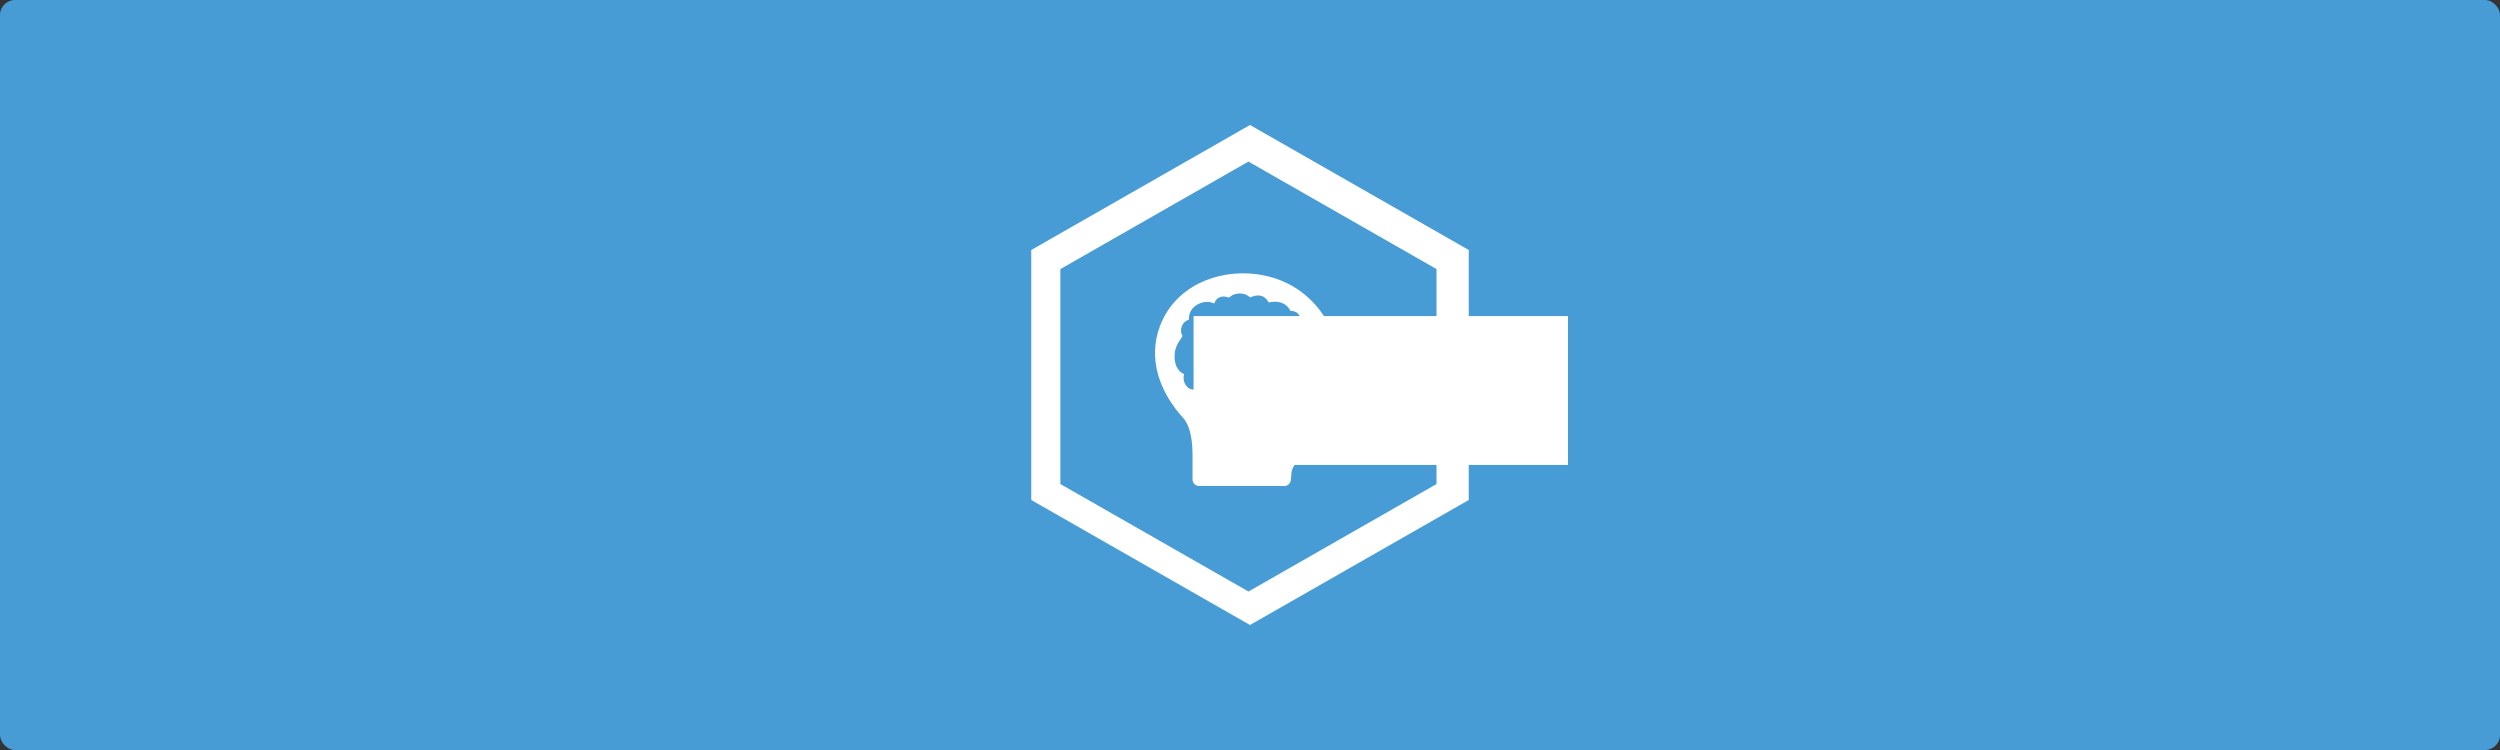 <?xml version="1.0" encoding="UTF-8" standalone="no"?>
<!-- Created with Inkscape (http://www.inkscape.org/) -->

<svg
   xmlns:dc="http://purl.org/dc/elements/1.1/"
   xmlns:cc="http://creativecommons.org/ns#"
   xmlns:rdf="http://www.w3.org/1999/02/22-rdf-syntax-ns#"
   xmlns:svg="http://www.w3.org/2000/svg"
   xmlns="http://www.w3.org/2000/svg"
   xmlns:sodipodi="http://sodipodi.sourceforge.net/DTD/sodipodi-0.dtd"
   xmlns:inkscape="http://www.inkscape.org/namespaces/inkscape"
   width="1000"
   height="300"
   id="svg3063"
   version="1.1"
   inkscape:version="0.48.4 r9939"
   sodipodi:docname="thought_leader.svg"
   inkscape:export-filename="C:\Users\jmwri\Documents\jordan-wright.github.com\source\images\headers\heisenberg.png"
   inkscape:export-xdpi="89.496582"
   inkscape:export-ydpi="89.496582">
  <rect width="100%" height="100%" fill="#333333" stroke="none"/>
  <defs
     id="defs3065">
    <inkscape:path-effect
       effect="spiro"
       id="path-effect4377"
       is_visible="true" />
    <inkscape:path-effect
       effect="spiro"
       id="path-effect4377-1"
       is_visible="true" />
  </defs>
  <sodipodi:namedview
     id="base"
     pagecolor="#ffffff"
     bordercolor="#666666"
     borderopacity="1.0"
     inkscape:pageopacity="0.0"
     inkscape:pageshadow="2"
     inkscape:zoom="0.81035689"
     inkscape:cx="514.61391"
     inkscape:cy="221.56811"
     inkscape:current-layer="layer1"
     inkscape:document-units="px"
     showgrid="false"
     inkscape:window-width="1362"
     inkscape:window-height="694"
     inkscape:window-x="-6"
     inkscape:window-y="1"
     inkscape:window-maximized="1" />
  <g
     id="layer1"
     inkscape:label="Layer 1"
     inkscape:groupmode="layer"
     transform="translate(0,-900)">
    <rect
       style="fill:#4aa3df;fill-opacity:0.941"
       id="rect3955"
       width="1000"
       height="300"
       x="0"
       y="900"
       ry="6" />
    <path
       style="fill:#ffffff"
       d="m 500,950 -87.5,50 0,100 87.5,50 87.5,-50 0,-100 -87.5,-50 z m -0.62,14.632 75.226,43.005 0,85.981 -75.226,42.991 -75.226,-42.991 0,-85.981 75.226,-43.005 z"
       id="path3075"
       inkscape:connector-curvature="0" />
    <g
       id="g4096"
       transform="matrix(0.139,0,0,0.139,459.658,1009.327)">
      <g
         id="g4056">
	<path
   id="path4058"
   d="M 542.346,235.523 C 535.699,158.722 490.238,87.897 426.553,45.471 391.653,22.222 351.217,7.952 309.713,2.554 195.319,-12.325 74.841,37.92 31.685,150.284 c -37.099,96.597 -0.52,192.495 65.913,265.632 23.974,26.393 27.298,76.017 27.298,109.446 v 67.792 c 0,10.408 8.438,18.846 18.846,18.846 h 245.301 c 9.929,0 18.135,-7.704 18.806,-17.61 0.903,-13.335 2.386,-25.062 2.386,-25.062 5.129,-21.996 23.884,-39.634 63.768,-33.231 41.844,6.713 68.237,-5.756 70.584,-33.617 0.774,-9.191 1.273,-87.695 1.273,-87.695 1.999,-1.142 15.117,-3.75 34.236,-8.097 14.867,-3.38 20.103,-21.838 9.263,-32.561 -43.469,-43.001 -49.299,-63.047 -50.378,-67.362 -5.383,-21.438 5.315,-48.716 3.365,-71.242 z m -81.019,-25.665 c -6.039,7.651 -12.918,9.146 -16.556,9.346 -1.198,0.066 -2.033,1.206 -1.706,2.36 1.868,6.582 3.768,24.711 -28.687,31.77 -30.438,6.615 -48.844,30.29 -60.863,42.313 -9.233,9.225 -21.723,13.495 -34.183,16.299 -12.729,2.864 -25.341,5.37 -35.384,14.415 -10.577,9.527 -25.495,61.985 -28.027,71.104 -0.222,0.801 -0.951,1.352 -1.783,1.352 h -15.621 c -0.877,0 -1.636,-0.614 -1.817,-1.473 l -7.569,-35.803 c -0.318,-1.504 -73.698,4.534 -79.347,-28.22 -0.198,-1.149 -1.359,-1.862 -2.456,-1.466 -7.056,2.546 -29.692,8.81 -41.91,-10.122 -8.663,-13.423 -6.362,-25.955 -5.155,-30.282 0.25,-0.896 -0.2,-1.828 -1.055,-2.196 -6.225,-2.677 -28.719,-15.289 -25.669,-56.784 2.461,-33.448 25.085,-48.273 21.922,-53.417 -9.124,-14.837 -1.193,-39.431 17.5,-44.921 0.753,-0.221 1.288,-0.888 1.359,-1.67 l 0.789,-8.719 c 2.596,-30.743 42.991,-50.226 70.455,-37.445 1.059,0.493 2.318,-0.032 2.67,-1.145 3.438,-10.898 10.377,-13.898 12.226,-14.938 8.515,-4.791 19.572,-4.199 28.374,-0.586 0.712,0.292 1.523,0.114 2.048,-0.448 C 233.383,66.503 243.638,58 260.621,58 c 17.42,0 26.275,8.465 29.371,10.835 0.569,0.435 1.334,0.513 1.972,0.188 3.919,-2.004 18.228,-8.411 32.554,-3.476 10.818,3.732 16.959,13.578 18.893,17.161 0.413,0.766 1.281,1.157 2.128,0.957 5.137,-1.217 22.902,-4.629 37.827,2.111 15.772,7.13 20.693,17.433 21.948,20.887 0.255,0.703 0.914,1.174 1.662,1.204 3.42,0.136 12.858,0.964 18.691,5.866 10.3,8.66 9.294,15.488 8.108,18.41 -0.361,0.89 0.038,1.91 0.901,2.333 4.704,2.307 17.892,9.927 26.073,26.112 11.262,22.296 6.756,41.443 0.578,49.27 z"
   inkscape:connector-curvature="0"
   style="fill:#ffffff" />

</g>
      <g
         id="g4060">
</g>
      <g
         id="g4062">
</g>
      <g
         id="g4064">
</g>
      <g
         id="g4066">
</g>
      <g
         id="g4068">
</g>
      <g
         id="g4070">
</g>
      <g
         id="g4072">
</g>
      <g
         id="g4074">
</g>
      <g
         id="g4076">
</g>
      <g
         id="g4078">
</g>
      <g
         id="g4080">
</g>
      <g
         id="g4082">
</g>
      <g
         id="g4084">
</g>
      <g
         id="g4086">
</g>
      <g
         id="g4088">
</g>
    </g>
    <flowRoot
       xml:space="preserve"
       id="flowRoot4115"
       style="font-size:40px;font-style:normal;font-weight:normal;line-height:125%;letter-spacing:0px;word-spacing:0px;fill:#ffffff;fill-opacity:1;stroke:none;font-family:Sans"
       transform="translate(31.631,911.998)"><flowRegion
         id="flowRegion4117"><rect
           id="rect4119"
           width="149.78"
           height="59.542"
           x="445.791"
           y="114.434"
           style="fill:#ffffff" /></flowRegion><flowPara
         id="flowPara4121"
         style="font-size:24px;fill:#ffffff">&lt;/&gt;</flowPara></flowRoot>  </g>
</svg>
